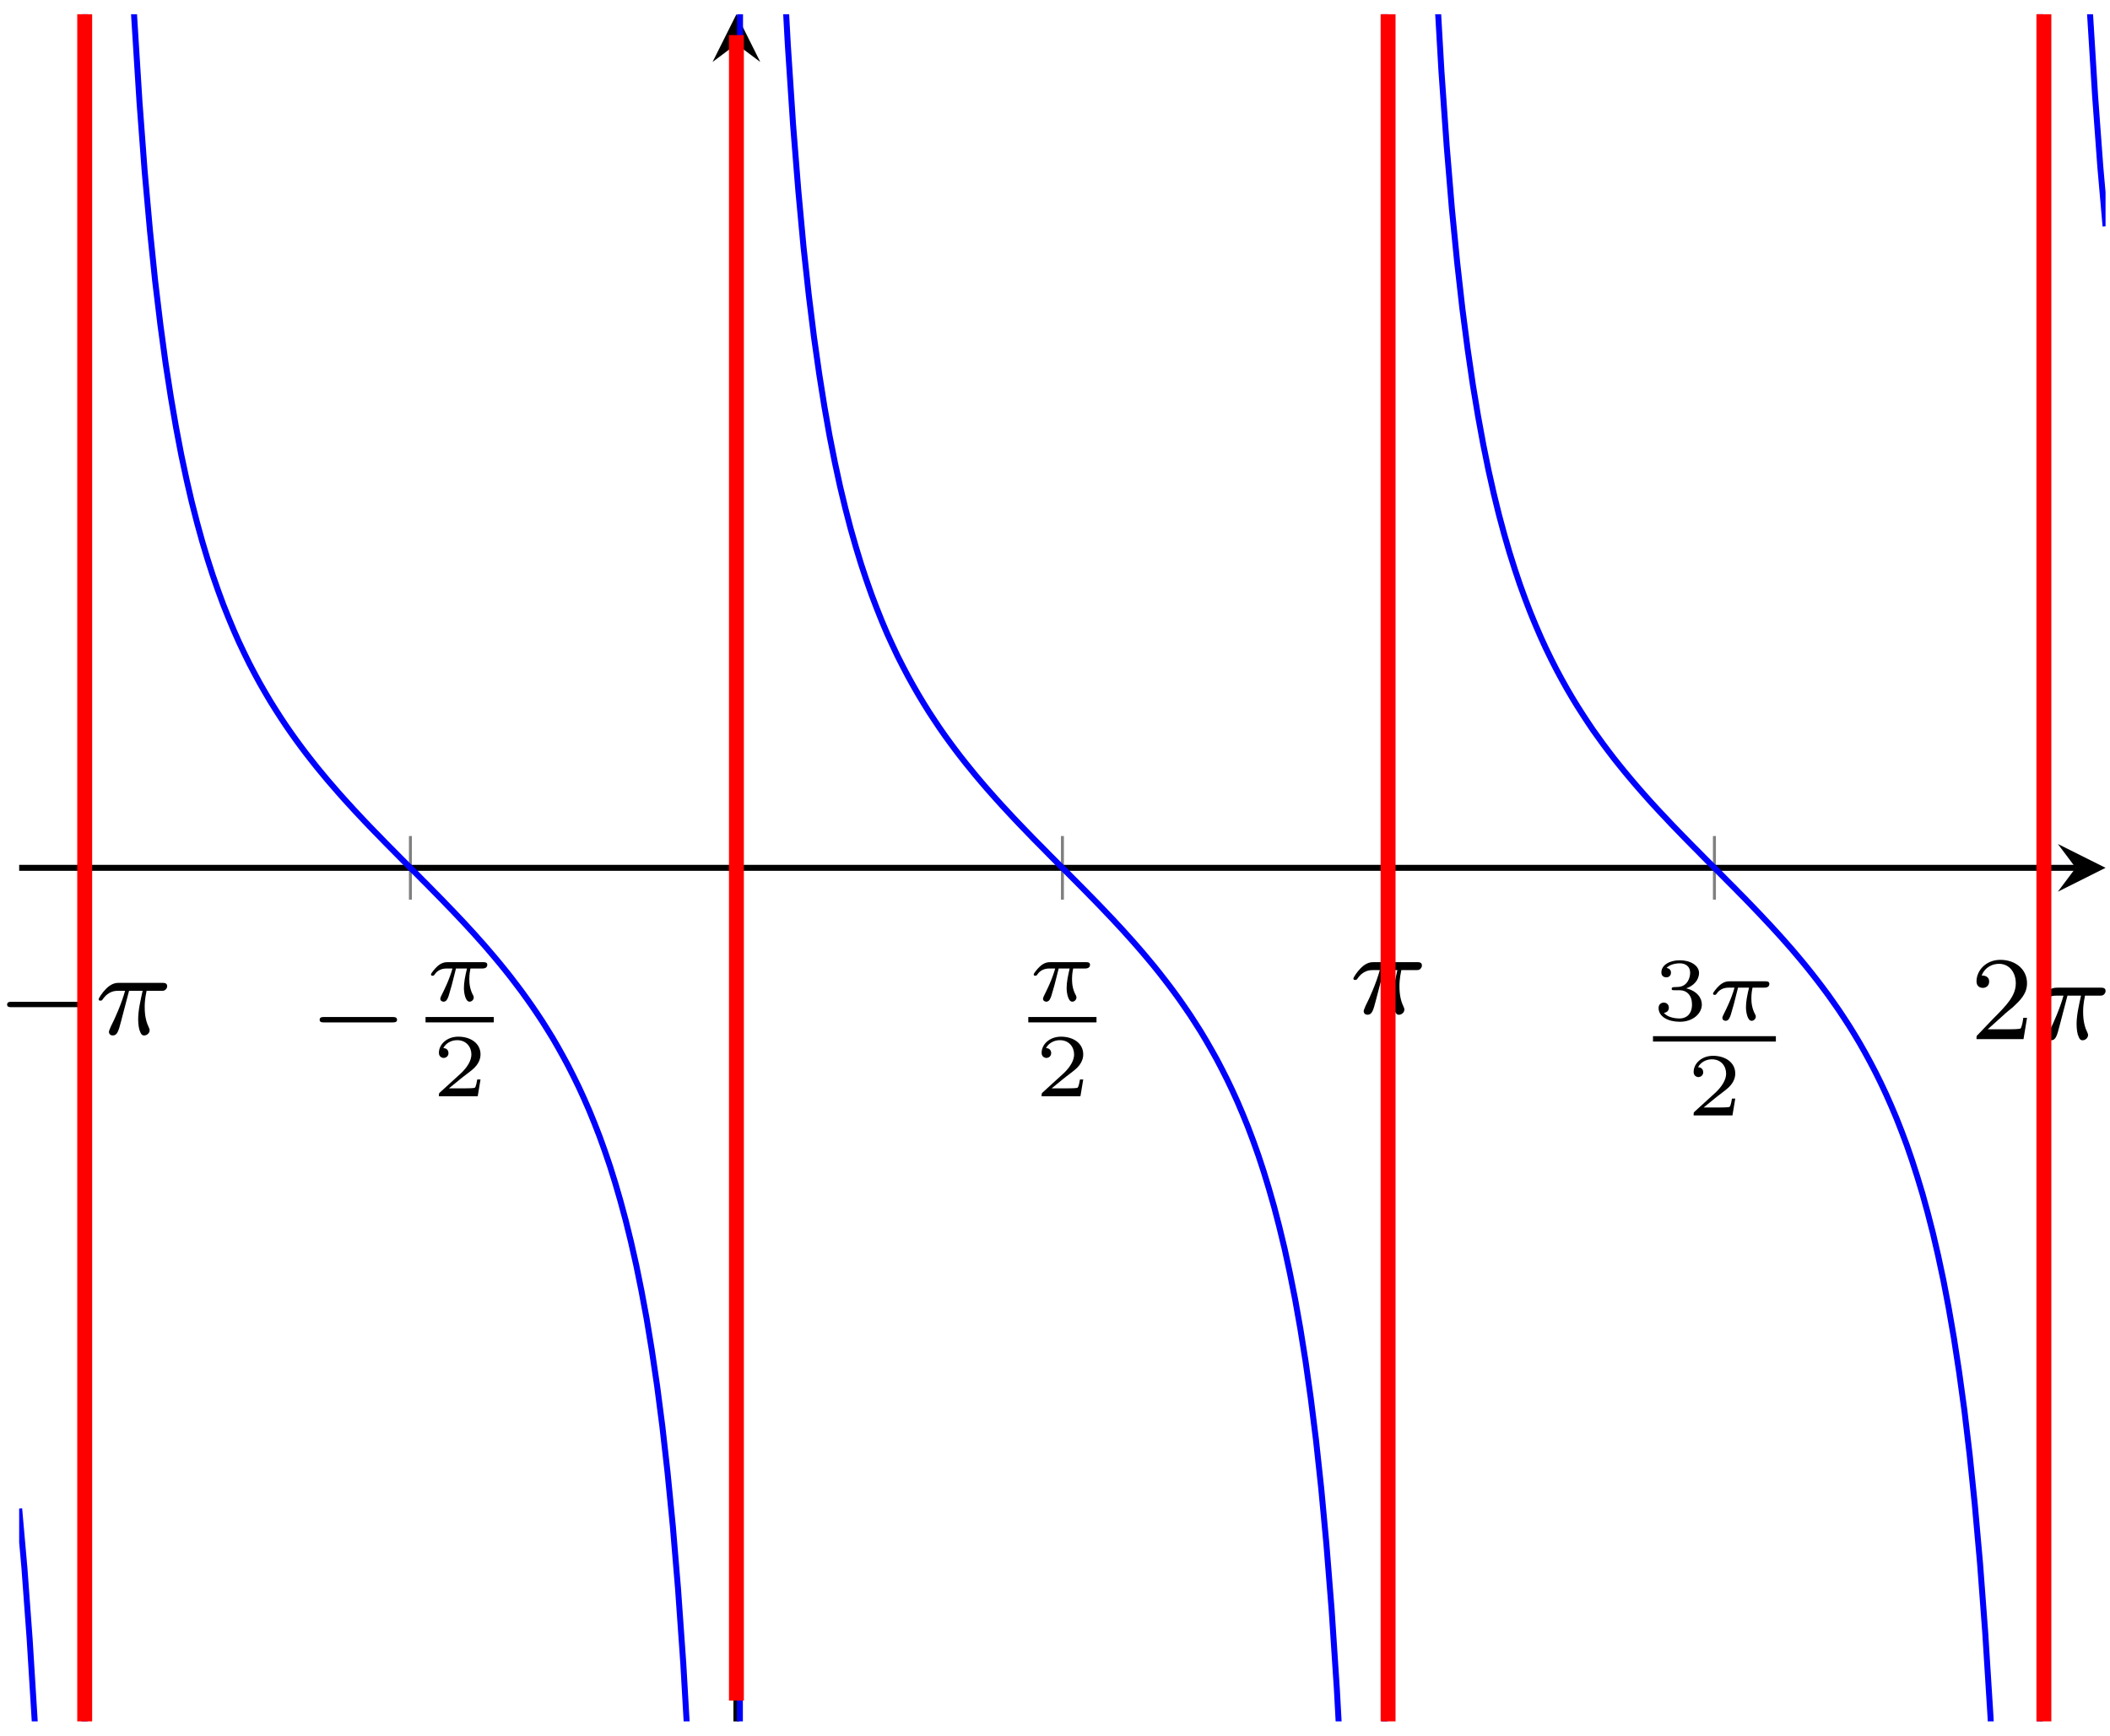 <?xml version="1.0" encoding="UTF-8"?>
<svg xmlns="http://www.w3.org/2000/svg" xmlns:xlink="http://www.w3.org/1999/xlink" width="141pt" height="116pt" viewBox="0 0 141 116" version="1.1">
<defs>
<g>
<symbol overflow="visible" id="glyph0-0">
<path style="stroke:none;" d=""/>
</symbol>
<symbol overflow="visible" id="glyph0-1">
<path style="stroke:none;" d="M 5.562 -1.812 C 5.703 -1.812 5.875 -1.812 5.875 -1.984 C 5.875 -2.172 5.703 -2.172 5.562 -2.172 L 1 -2.172 C 0.875 -2.172 0.703 -2.172 0.703 -1.984 C 0.703 -1.812 0.875 -1.812 1 -1.812 Z M 5.562 -1.812 "/>
</symbol>
<symbol overflow="visible" id="glyph1-0">
<path style="stroke:none;" d=""/>
</symbol>
<symbol overflow="visible" id="glyph1-1">
<path style="stroke:none;" d="M 2.266 -2.906 L 3.172 -2.906 C 3.016 -2.188 2.875 -1.594 2.875 -1 C 2.875 -0.953 2.875 -0.609 2.953 -0.312 C 3.062 0.016 3.141 0.078 3.281 0.078 C 3.453 0.078 3.641 -0.078 3.641 -0.266 C 3.641 -0.312 3.641 -0.328 3.609 -0.406 C 3.438 -0.766 3.312 -1.156 3.312 -1.812 C 3.312 -1.984 3.312 -2.328 3.438 -2.906 L 4.406 -2.906 C 4.531 -2.906 4.609 -2.906 4.688 -2.969 C 4.797 -3.062 4.812 -3.156 4.812 -3.219 C 4.812 -3.438 4.609 -3.438 4.484 -3.438 L 1.609 -3.438 C 1.438 -3.438 1.125 -3.438 0.734 -3.047 C 0.453 -2.766 0.234 -2.406 0.234 -2.344 C 0.234 -2.266 0.281 -2.25 0.344 -2.25 C 0.438 -2.25 0.453 -2.266 0.5 -2.328 C 0.891 -2.906 1.359 -2.906 1.531 -2.906 L 2 -2.906 C 1.766 -2.062 1.344 -1.094 1.047 -0.516 C 1 -0.391 0.922 -0.234 0.922 -0.172 C 0.922 0 1.047 0.078 1.172 0.078 C 1.484 0.078 1.562 -0.219 1.734 -0.875 Z M 2.266 -2.906 "/>
</symbol>
<symbol overflow="visible" id="glyph2-0">
<path style="stroke:none;" d=""/>
</symbol>
<symbol overflow="visible" id="glyph2-1">
<path style="stroke:none;" d="M 2.031 -2.156 L 2.766 -2.156 C 2.641 -1.625 2.562 -1.234 2.562 -0.844 C 2.562 -0.547 2.656 0.062 2.938 0.062 C 3.094 0.062 3.219 -0.078 3.219 -0.219 C 3.219 -0.266 3.203 -0.312 3.188 -0.344 C 2.969 -0.734 2.922 -1.125 2.922 -1.438 C 2.922 -1.531 2.922 -1.797 3 -2.156 L 3.797 -2.156 C 3.859 -2.156 4.125 -2.156 4.125 -2.406 C 4.125 -2.578 3.953 -2.578 3.859 -2.578 L 1.469 -2.578 C 1.359 -2.578 1.078 -2.578 0.766 -2.281 C 0.578 -2.109 0.359 -1.812 0.359 -1.766 C 0.359 -1.672 0.438 -1.672 0.469 -1.672 C 0.531 -1.672 0.547 -1.688 0.594 -1.734 C 0.688 -1.891 0.922 -2.156 1.406 -2.156 L 1.797 -2.156 C 1.594 -1.406 1.188 -0.609 1.109 -0.453 C 1.062 -0.359 0.984 -0.203 0.984 -0.141 C 0.984 -0.016 1.078 0.062 1.203 0.062 C 1.406 0.062 1.484 -0.156 1.547 -0.344 C 1.656 -0.719 1.656 -0.734 1.75 -1.047 Z M 2.031 -2.156 "/>
</symbol>
<symbol overflow="visible" id="glyph3-0">
<path style="stroke:none;" d=""/>
</symbol>
<symbol overflow="visible" id="glyph3-1">
<path style="stroke:none;" d="M 3.219 -1.125 L 3 -1.125 C 2.984 -1.031 2.922 -0.641 2.844 -0.578 C 2.797 -0.531 2.312 -0.531 2.219 -0.531 L 1.109 -0.531 L 1.875 -1.156 C 2.078 -1.328 2.609 -1.703 2.797 -1.891 C 2.969 -2.062 3.219 -2.375 3.219 -2.797 C 3.219 -3.547 2.547 -3.984 1.734 -3.984 C 0.969 -3.984 0.438 -3.469 0.438 -2.906 C 0.438 -2.609 0.688 -2.562 0.75 -2.562 C 0.906 -2.562 1.078 -2.672 1.078 -2.891 C 1.078 -3.016 1 -3.219 0.734 -3.219 C 0.875 -3.516 1.234 -3.75 1.656 -3.75 C 2.281 -3.75 2.609 -3.281 2.609 -2.797 C 2.609 -2.375 2.328 -1.938 1.922 -1.547 L 0.5 -0.25 C 0.438 -0.188 0.438 -0.188 0.438 0 L 3.031 0 Z M 3.219 -1.125 "/>
</symbol>
<symbol overflow="visible" id="glyph3-2">
<path style="stroke:none;" d="M 1.766 -1.984 C 2.266 -1.984 2.609 -1.641 2.609 -1.031 C 2.609 -0.375 2.219 -0.094 1.781 -0.094 C 1.609 -0.094 1 -0.125 0.734 -0.469 C 0.969 -0.5 1.062 -0.656 1.062 -0.812 C 1.062 -1.016 0.922 -1.156 0.719 -1.156 C 0.562 -1.156 0.375 -1.047 0.375 -0.797 C 0.375 -0.203 1.031 0.125 1.797 0.125 C 2.688 0.125 3.266 -0.438 3.266 -1.031 C 3.266 -1.469 2.938 -1.938 2.219 -2.109 C 2.703 -2.266 3.078 -2.656 3.078 -3.141 C 3.078 -3.625 2.516 -3.984 1.797 -3.984 C 1.094 -3.984 0.562 -3.656 0.562 -3.172 C 0.562 -2.906 0.766 -2.844 0.891 -2.844 C 1.047 -2.844 1.203 -2.938 1.203 -3.156 C 1.203 -3.344 1.078 -3.453 0.906 -3.469 C 1.188 -3.781 1.734 -3.781 1.797 -3.781 C 2.094 -3.781 2.484 -3.641 2.484 -3.141 C 2.484 -2.812 2.297 -2.234 1.688 -2.203 C 1.578 -2.203 1.422 -2.188 1.375 -2.188 C 1.312 -2.172 1.25 -2.172 1.25 -2.078 C 1.25 -1.984 1.312 -1.984 1.406 -1.984 Z M 1.766 -1.984 "/>
</symbol>
<symbol overflow="visible" id="glyph4-0">
<path style="stroke:none;" d=""/>
</symbol>
<symbol overflow="visible" id="glyph4-1">
<path style="stroke:none;" d="M 2.25 -1.625 C 2.375 -1.75 2.703 -2.016 2.844 -2.125 C 3.328 -2.578 3.797 -3.016 3.797 -3.734 C 3.797 -4.688 3 -5.297 2.016 -5.297 C 1.047 -5.297 0.422 -4.578 0.422 -3.859 C 0.422 -3.469 0.734 -3.422 0.844 -3.422 C 1.016 -3.422 1.266 -3.531 1.266 -3.844 C 1.266 -4.25 0.859 -4.25 0.766 -4.25 C 1 -4.844 1.531 -5.031 1.922 -5.031 C 2.656 -5.031 3.047 -4.406 3.047 -3.734 C 3.047 -2.906 2.469 -2.297 1.516 -1.344 L 0.516 -0.297 C 0.422 -0.219 0.422 -0.203 0.422 0 L 3.562 0 L 3.797 -1.422 L 3.547 -1.422 C 3.531 -1.266 3.469 -0.875 3.375 -0.719 C 3.328 -0.656 2.719 -0.656 2.594 -0.656 L 1.172 -0.656 Z M 2.25 -1.625 "/>
</symbol>
</g>
<clipPath id="clip1">
  <path d="M 1.281 0.953 L 140.703 0.953 L 140.703 115.039 L 1.281 115.039 Z M 1.281 0.953 "/>
</clipPath>
<clipPath id="clip2">
  <path d="M 5 0.953 L 7 0.953 L 7 115.039 L 5 115.039 Z M 5 0.953 "/>
</clipPath>
<clipPath id="clip3">
  <path d="M 92 0.953 L 94 0.953 L 94 115.039 L 92 115.039 Z M 92 0.953 "/>
</clipPath>
<clipPath id="clip4">
  <path d="M 136 0.953 L 138 0.953 L 138 115.039 L 136 115.039 Z M 136 0.953 "/>
</clipPath>
</defs>
<g id="surface1">
<path style="fill:none;stroke-width:0.199;stroke-linecap:butt;stroke-linejoin:miter;stroke:rgb(50%,50%,50%);stroke-opacity:1;stroke-miterlimit:10;" d="M 4.358 3441.524 L 4.358 3445.774 M 26.143 3441.524 L 26.143 3445.774 M 69.713 3441.524 L 69.713 3445.774 M 91.498 3441.524 L 91.498 3445.774 M 113.283 3441.524 L 113.283 3445.774 M 135.069 3441.524 L 135.069 3445.774 " transform="matrix(1,0,0,-1,1.283,3501.645)"/>
<path style="fill:none;stroke-width:0.399;stroke-linecap:butt;stroke-linejoin:miter;stroke:rgb(0%,0%,0%);stroke-opacity:1;stroke-miterlimit:10;" d="M -0.002 3443.649 L 137.428 3443.649 " transform="matrix(1,0,0,-1,1.283,3501.645)"/>
<path style=" stroke:none;fill-rule:nonzero;fill:rgb(0%,0%,0%);fill-opacity:1;" d="M 140.703 57.996 L 137.516 56.402 L 138.711 57.996 L 137.516 59.59 "/>
<path style="fill:none;stroke-width:0.399;stroke-linecap:butt;stroke-linejoin:miter;stroke:rgb(0%,0%,0%);stroke-opacity:1;stroke-miterlimit:10;" d="M 47.928 3386.606 L 47.928 3498.7 " transform="matrix(1,0,0,-1,1.283,3501.645)"/>
<path style=" stroke:none;fill-rule:nonzero;fill:rgb(0%,0%,0%);fill-opacity:1;" d="M 49.211 0.953 L 47.617 4.141 L 49.211 2.945 L 50.805 4.141 "/>
<g style="fill:rgb(0%,0%,0%);fill-opacity:1;">
  <use xlink:href="#glyph0-1" x="-0.228" y="69.121"/>
</g>
<g style="fill:rgb(0%,0%,0%);fill-opacity:1;">
  <use xlink:href="#glyph1-1" x="6.358" y="69.121"/>
</g>
<g style="fill:rgb(0%,0%,0%);fill-opacity:1;">
  <use xlink:href="#glyph0-1" x="20.657" y="70.138"/>
</g>
<g style="fill:rgb(0%,0%,0%);fill-opacity:1;">
  <use xlink:href="#glyph2-1" x="28.439" y="66.879"/>
</g>
<path style="fill:none;stroke-width:0.359;stroke-linecap:butt;stroke-linejoin:miter;stroke:rgb(0%,0%,0%);stroke-opacity:1;stroke-miterlimit:10;" d="M 75.558 -3552.453 L 80.117 -3552.453 " transform="matrix(1,0,0,-1,-47.121,-3484.308)"/>
<g style="fill:rgb(0%,0%,0%);fill-opacity:1;">
  <use xlink:href="#glyph3-1" x="28.892" y="73.263"/>
</g>
<g style="fill:rgb(0%,0%,0%);fill-opacity:1;">
  <use xlink:href="#glyph2-1" x="68.715" y="66.879"/>
</g>
<path style="fill:none;stroke-width:0.359;stroke-linecap:butt;stroke-linejoin:miter;stroke:rgb(0%,0%,0%);stroke-opacity:1;stroke-miterlimit:10;" d="M 68.973 -3552.453 L 73.531 -3552.453 " transform="matrix(1,0,0,-1,-0.258,-3484.308)"/>
<g style="fill:rgb(0%,0%,0%);fill-opacity:1;">
  <use xlink:href="#glyph3-1" x="69.168" y="73.263"/>
</g>
<g style="fill:rgb(0%,0%,0%);fill-opacity:1;">
  <use xlink:href="#glyph1-1" x="90.206" y="67.737"/>
</g>
<g style="fill:rgb(0%,0%,0%);fill-opacity:1;">
  <use xlink:href="#glyph3-2" x="110.459" y="68.158"/>
</g>
<g style="fill:rgb(0%,0%,0%);fill-opacity:1;">
  <use xlink:href="#glyph2-1" x="114.112" y="68.158"/>
</g>
<path style="fill:none;stroke-width:0.359;stroke-linecap:butt;stroke-linejoin:miter;stroke:rgb(0%,0%,0%);stroke-opacity:1;stroke-miterlimit:10;" d="M 68.975 -3552.455 L 77.186 -3552.455 " transform="matrix(1,0,0,-1,41.486,-3483.029)"/>
<g style="fill:rgb(0%,0%,0%);fill-opacity:1;">
  <use xlink:href="#glyph3-1" x="112.739" y="74.542"/>
</g>
<g style="fill:rgb(0%,0%,0%);fill-opacity:1;">
  <use xlink:href="#glyph4-1" x="131.658" y="69.442"/>
</g>
<g style="fill:rgb(0%,0%,0%);fill-opacity:1;">
  <use xlink:href="#glyph1-1" x="135.892" y="69.442"/>
</g>
<g clip-path="url(#clip1)" clip-rule="nonzero">
<path style="fill:none;stroke-width:0.399;stroke-linecap:butt;stroke-linejoin:miter;stroke:rgb(0%,0%,100%);stroke-opacity:1;stroke-miterlimit:10;" d="M -0.002 3400.829 L 0.35 3396.848 L 0.697 3392.129 L 1.049 3386.434 L 1.397 3379.438 L 1.748 3370.586 L 2.096 3359.04 L 2.447 3343.309 L 2.795 3320.602 L 3.147 3284.856 L 3.494 3220.27 L 3.842 3067.79 L 4.194 2265.696 L 4.541 4484.137 L 4.893 3804.368 L 5.24 3661.606 L 5.592 3599.633 L 5.94 3565.012 L 6.291 3542.848 L 6.639 3527.454 L 6.987 3516.102 L 7.338 3507.383 L 7.686 3500.477 L 8.037 3494.852 L 8.385 3490.188 L 8.737 3486.247 L 9.084 3482.868 L 9.436 3479.938 L 9.783 3477.372 L 10.135 3475.098 L 10.483 3473.075 L 10.83 3471.25 L 11.182 3469.602 L 11.53 3468.102 L 11.881 3466.731 L 12.229 3465.469 L 12.58 3464.301 L 12.928 3463.219 L 13.28 3462.211 L 13.627 3461.266 L 13.979 3460.383 L 14.326 3459.551 L 14.674 3458.762 L 15.026 3458.02 L 15.373 3457.313 L 15.725 3456.641 L 16.072 3456 L 16.424 3455.387 L 16.772 3454.797 L 17.123 3454.235 L 17.471 3453.692 L 17.819 3453.168 L 18.17 3452.661 L 18.518 3452.172 L 18.869 3451.696 L 19.217 3451.235 L 19.569 3450.786 L 19.916 3450.348 L 20.268 3449.922 L 20.615 3449.504 L 20.967 3449.098 L 21.315 3448.696 L 21.662 3448.305 L 22.014 3447.918 L 22.362 3447.536 L 22.713 3447.161 L 23.061 3446.79 L 23.412 3446.422 L 23.76 3446.063 L 24.112 3445.704 L 24.459 3445.344 L 24.811 3444.989 L 25.506 3444.286 L 25.858 3443.934 L 26.205 3443.582 L 26.557 3443.235 L 26.904 3442.883 L 27.256 3442.532 L 27.604 3442.176 L 27.955 3441.821 L 28.303 3441.465 L 28.651 3441.102 L 29.002 3440.739 L 29.35 3440.372 L 29.701 3440 L 30.049 3439.622 L 30.401 3439.239 L 30.748 3438.848 L 31.1 3438.454 L 31.447 3438.051 L 31.799 3437.637 L 32.147 3437.219 L 32.494 3436.79 L 32.846 3436.348 L 33.194 3435.891 L 33.545 3435.426 L 33.893 3434.946 L 34.244 3434.45 L 34.592 3433.938 L 34.944 3433.407 L 35.291 3432.856 L 35.643 3432.286 L 35.99 3431.688 L 36.338 3431.063 L 36.69 3430.411 L 37.037 3429.727 L 37.389 3429.008 L 37.737 3428.25 L 38.088 3427.446 L 38.436 3426.594 L 38.787 3425.692 L 39.135 3424.723 L 39.487 3423.688 L 39.834 3422.575 L 40.182 3421.375 L 40.533 3420.075 L 40.881 3418.657 L 41.233 3417.102 L 41.58 3415.395 L 41.932 3413.5 L 42.279 3411.387 L 42.631 3409.012 L 42.979 3406.321 L 43.326 3403.243 L 43.678 3399.668 L 44.026 3395.477 L 44.377 3390.493 L 44.725 3384.442 L 45.076 3376.938 L 45.424 3367.372 L 45.776 3354.735 L 46.123 3337.243 L 46.475 3311.383 L 46.822 3269.27 L 47.17 3188.332 L 47.522 2967.735 L 47.869 0 L 48.221 4101.926 L 48.569 3743.809 L 48.92 3637.84 L 49.268 3587.055 L 49.619 3557.207 L 49.967 3537.547 L 50.319 3523.594 L 50.666 3513.176 L 51.014 3505.09 L 51.365 3498.625 L 51.713 3493.325 L 52.065 3488.903 L 52.412 3485.149 L 52.764 3481.922 L 53.112 3479.114 L 53.463 3476.645 L 53.811 3474.454 L 54.158 3472.493 L 54.51 3470.727 L 54.858 3469.125 L 55.209 3467.668 L 55.557 3466.329 L 55.908 3465.098 L 56.256 3463.957 L 56.608 3462.899 L 56.955 3461.915 L 57.307 3460.989 L 57.654 3460.122 L 58.002 3459.301 L 58.354 3458.532 L 58.701 3457.797 L 59.053 3457.102 L 59.401 3456.442 L 59.752 3455.809 L 60.1 3455.204 L 60.451 3454.622 L 60.799 3454.063 L 61.151 3453.528 L 61.498 3453.008 L 61.846 3452.508 L 62.197 3452.024 L 62.545 3451.555 L 62.897 3451.094 L 63.244 3450.653 L 63.596 3450.219 L 63.944 3449.793 L 64.295 3449.379 L 64.643 3448.973 L 64.994 3448.575 L 65.342 3448.184 L 65.69 3447.801 L 66.041 3447.422 L 66.389 3447.047 L 66.74 3446.676 L 67.088 3446.313 L 67.44 3445.95 L 67.787 3445.59 L 68.139 3445.235 L 68.487 3444.883 L 68.834 3444.528 L 69.186 3444.176 L 69.533 3443.825 L 69.885 3443.477 L 70.233 3443.125 L 70.584 3442.774 L 70.932 3442.422 L 71.283 3442.067 L 71.631 3441.711 L 71.983 3441.352 L 72.33 3440.993 L 72.678 3440.625 L 73.029 3440.258 L 73.377 3439.883 L 73.729 3439.504 L 74.076 3439.118 L 74.428 3438.727 L 74.776 3438.329 L 75.127 3437.922 L 75.475 3437.508 L 75.826 3437.086 L 76.174 3436.653 L 76.522 3436.207 L 76.873 3435.75 L 77.221 3435.282 L 77.572 3434.797 L 77.92 3434.293 L 78.272 3433.778 L 78.619 3433.239 L 78.971 3432.684 L 79.319 3432.102 L 79.666 3431.497 L 80.018 3430.868 L 80.365 3430.204 L 80.717 3429.508 L 81.065 3428.778 L 81.416 3428.004 L 81.764 3427.188 L 82.115 3426.321 L 82.463 3425.399 L 82.815 3424.411 L 83.162 3423.356 L 83.51 3422.215 L 83.862 3420.985 L 84.209 3419.649 L 84.561 3418.192 L 84.908 3416.594 L 85.26 3414.832 L 85.608 3412.875 L 85.959 3410.684 L 86.307 3408.219 L 86.658 3405.415 L 87.006 3402.196 L 87.354 3398.45 L 87.705 3394.04 L 88.053 3388.754 L 88.404 3382.301 L 88.752 3374.239 L 89.104 3363.856 L 89.451 3349.977 L 89.803 3330.415 L 90.151 3300.75 L 90.502 3250.407 L 90.85 3145.747 L 91.197 2795.805 L 91.549 7193.594 L 91.897 3925.176 L 92.248 3700.625 L 92.596 3618.735 L 92.947 3576.336 L 93.295 3550.344 L 93.647 3532.762 L 93.994 3520.079 L 94.342 3510.477 L 94.694 3502.95 L 95.041 3496.883 L 95.393 3491.879 L 95.74 3487.68 L 96.092 3484.106 L 96.44 3481.016 L 96.791 3478.321 L 97.139 3475.938 L 97.49 3473.825 L 97.838 3471.93 L 98.186 3470.219 L 98.537 3468.661 L 98.885 3467.243 L 99.237 3465.938 L 99.584 3464.739 L 99.936 3463.625 L 100.283 3462.59 L 100.635 3461.622 L 100.983 3460.715 L 101.334 3459.864 L 101.682 3459.059 L 102.029 3458.301 L 102.381 3457.579 L 102.729 3456.895 L 103.08 3456.243 L 103.428 3455.618 L 103.779 3455.02 L 104.127 3454.45 L 104.479 3453.899 L 104.826 3453.368 L 105.174 3452.852 L 105.526 3452.36 L 105.873 3451.879 L 106.225 3451.411 L 106.572 3450.957 L 106.924 3450.516 L 107.272 3450.086 L 107.623 3449.665 L 107.971 3449.254 L 108.322 3448.848 L 108.67 3448.454 L 109.018 3448.063 L 109.369 3447.68 L 109.717 3447.305 L 110.069 3446.934 L 110.416 3446.563 L 110.768 3446.2 L 111.115 3445.84 L 111.467 3445.481 L 111.815 3445.125 L 112.166 3444.774 L 112.514 3444.418 L 113.213 3443.719 L 113.561 3443.368 L 113.912 3443.016 L 114.26 3442.665 L 114.612 3442.313 L 114.959 3441.957 L 115.311 3441.602 L 115.658 3441.243 L 116.006 3440.879 L 116.358 3440.512 L 116.705 3440.141 L 117.057 3439.766 L 117.404 3439.387 L 117.756 3439 L 118.104 3438.606 L 118.455 3438.207 L 118.803 3437.797 L 119.154 3437.379 L 119.502 3436.954 L 119.85 3436.516 L 120.201 3436.067 L 120.549 3435.606 L 120.901 3435.133 L 121.248 3434.641 L 121.6 3434.137 L 121.947 3433.614 L 122.299 3433.071 L 122.647 3432.508 L 122.998 3431.918 L 123.346 3431.305 L 123.694 3430.665 L 124.045 3429.993 L 124.393 3429.29 L 124.744 3428.543 L 125.092 3427.758 L 125.444 3426.926 L 125.791 3426.043 L 126.143 3425.102 L 126.49 3424.094 L 126.838 3423.012 L 127.19 3421.848 L 127.537 3420.586 L 127.889 3419.215 L 128.237 3417.715 L 128.588 3416.071 L 128.936 3414.25 L 129.287 3412.227 L 129.635 3409.957 L 129.987 3407.395 L 130.334 3404.473 L 130.682 3401.102 L 131.033 3397.172 L 131.381 3392.512 L 131.733 3386.907 L 132.08 3380.02 L 132.432 3371.336 L 132.78 3360.024 L 133.131 3344.692 L 133.479 3322.653 L 133.83 3288.231 L 134.178 3226.852 L 134.526 3086.09 L 134.877 2429.704 L 135.225 4656.516 L 135.576 3823.106 L 135.924 3668.297 L 136.276 3603.067 L 136.623 3567.082 L 136.975 3544.243 L 137.322 3528.442 L 137.674 3516.856 L 138.022 3507.969 L 138.369 3500.946 L 138.721 3495.239 L 139.069 3490.512 L 139.42 3486.52 " transform="matrix(1,0,0,-1,1.283,3501.645)"/>
</g>
<g clip-path="url(#clip2)" clip-rule="nonzero">
<path style="fill:none;stroke-width:0.996;stroke-linecap:butt;stroke-linejoin:miter;stroke:rgb(100%,0%,0%);stroke-opacity:1;stroke-miterlimit:10;" d="M 4.377 3501.387 L 4.377 3385.911 " transform="matrix(1,0,0,-1,1.283,3501.645)"/>
</g>
<path style="fill:none;stroke-width:0.996;stroke-linecap:butt;stroke-linejoin:miter;stroke:rgb(100%,0%,0%);stroke-opacity:1;stroke-miterlimit:10;" d="M 47.928 3499.301 L 47.928 3387.997 " transform="matrix(1,0,0,-1,1.283,3501.645)"/>
<g clip-path="url(#clip3)" clip-rule="nonzero">
<path style="fill:none;stroke-width:0.996;stroke-linecap:butt;stroke-linejoin:miter;stroke:rgb(100%,0%,0%);stroke-opacity:1;stroke-miterlimit:10;" d="M 91.475 3501.387 L 91.475 3385.911 " transform="matrix(1,0,0,-1,1.283,3501.645)"/>
</g>
<g clip-path="url(#clip4)" clip-rule="nonzero">
<path style="fill:none;stroke-width:0.996;stroke-linecap:butt;stroke-linejoin:miter;stroke:rgb(100%,0%,0%);stroke-opacity:1;stroke-miterlimit:10;" d="M 135.299 3501.387 L 135.299 3385.911 " transform="matrix(1,0,0,-1,1.283,3501.645)"/>
</g>
</g>
</svg>
